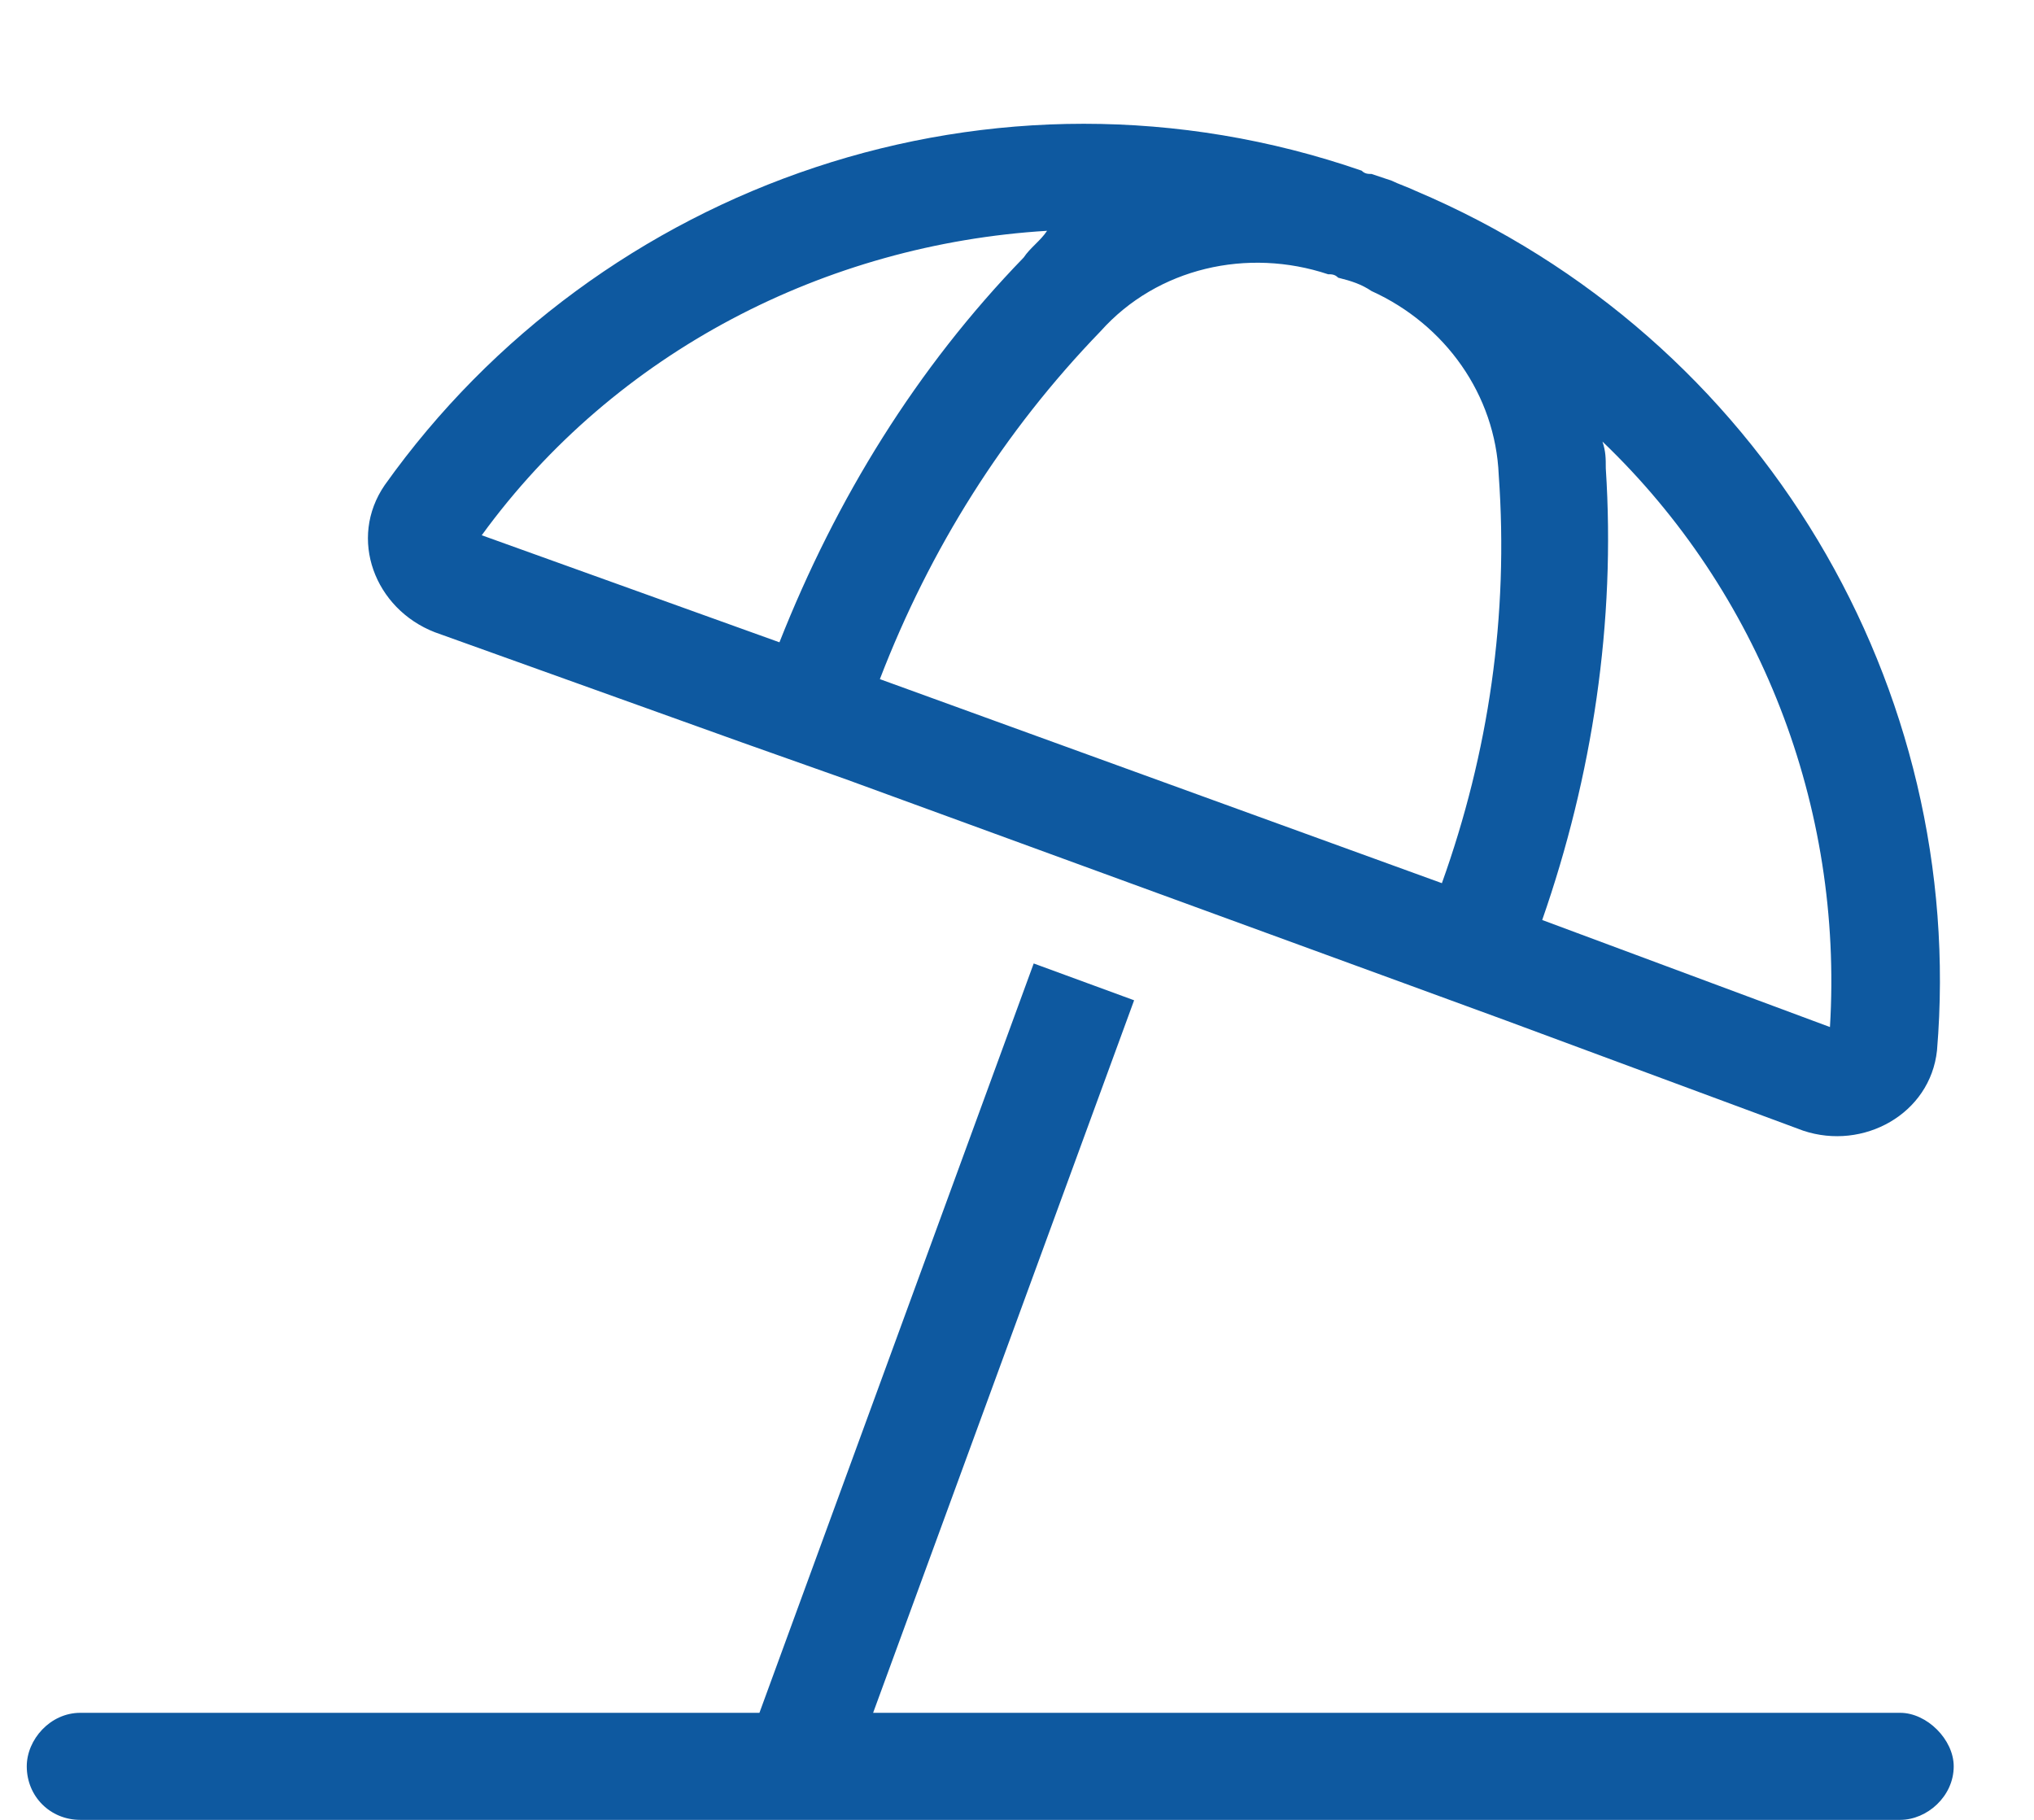 <svg width="19" height="17" viewBox="0 0 19 17" fill="none" xmlns="http://www.w3.org/2000/svg">
<path d="M14.969 4.125C15 4.219 15 4.281 15 4.375C15.094 5.812 14.875 7.25 14.406 8.594L17.094 9.594C17.219 7.531 16.438 5.531 14.969 4.125ZM12.812 2.719C12.719 2.656 12.625 2.625 12.5 2.594C12.469 2.562 12.438 2.562 12.406 2.562C11.656 2.312 10.812 2.5 10.281 3.094C9.375 4.031 8.688 5.125 8.219 6.344L13.469 8.25C13.906 7.031 14.094 5.75 14 4.438C13.969 3.688 13.5 3.031 12.812 2.719ZM12.719 1.594C12.75 1.625 12.781 1.625 12.812 1.625L13 1.688C13.062 1.719 13.156 1.75 13.219 1.781C16.469 3.156 18.375 6.438 18.094 9.812C18.031 10.406 17.406 10.75 16.844 10.562L14.062 9.531L13.125 9.188L7.906 7.281L6.938 6.938L4.062 5.906C3.5 5.688 3.25 5.031 3.594 4.531C5.594 1.719 9.281 0.406 12.719 1.594ZM9.781 2.156C7.719 2.281 5.75 3.281 4.5 5L7.281 6C7.812 4.656 8.562 3.438 9.562 2.406C9.625 2.312 9.719 2.25 9.781 2.156ZM0.75 16H7.094L9.656 9L10.594 9.344L8.156 16H17.75C18 16 18.25 16.25 18.25 16.5C18.25 16.781 18 17 17.75 17H0.75C0.469 17 0.25 16.781 0.25 16.5C0.25 16.25 0.469 16 0.75 16Z" fill="#0E59A0"/>
</svg>
